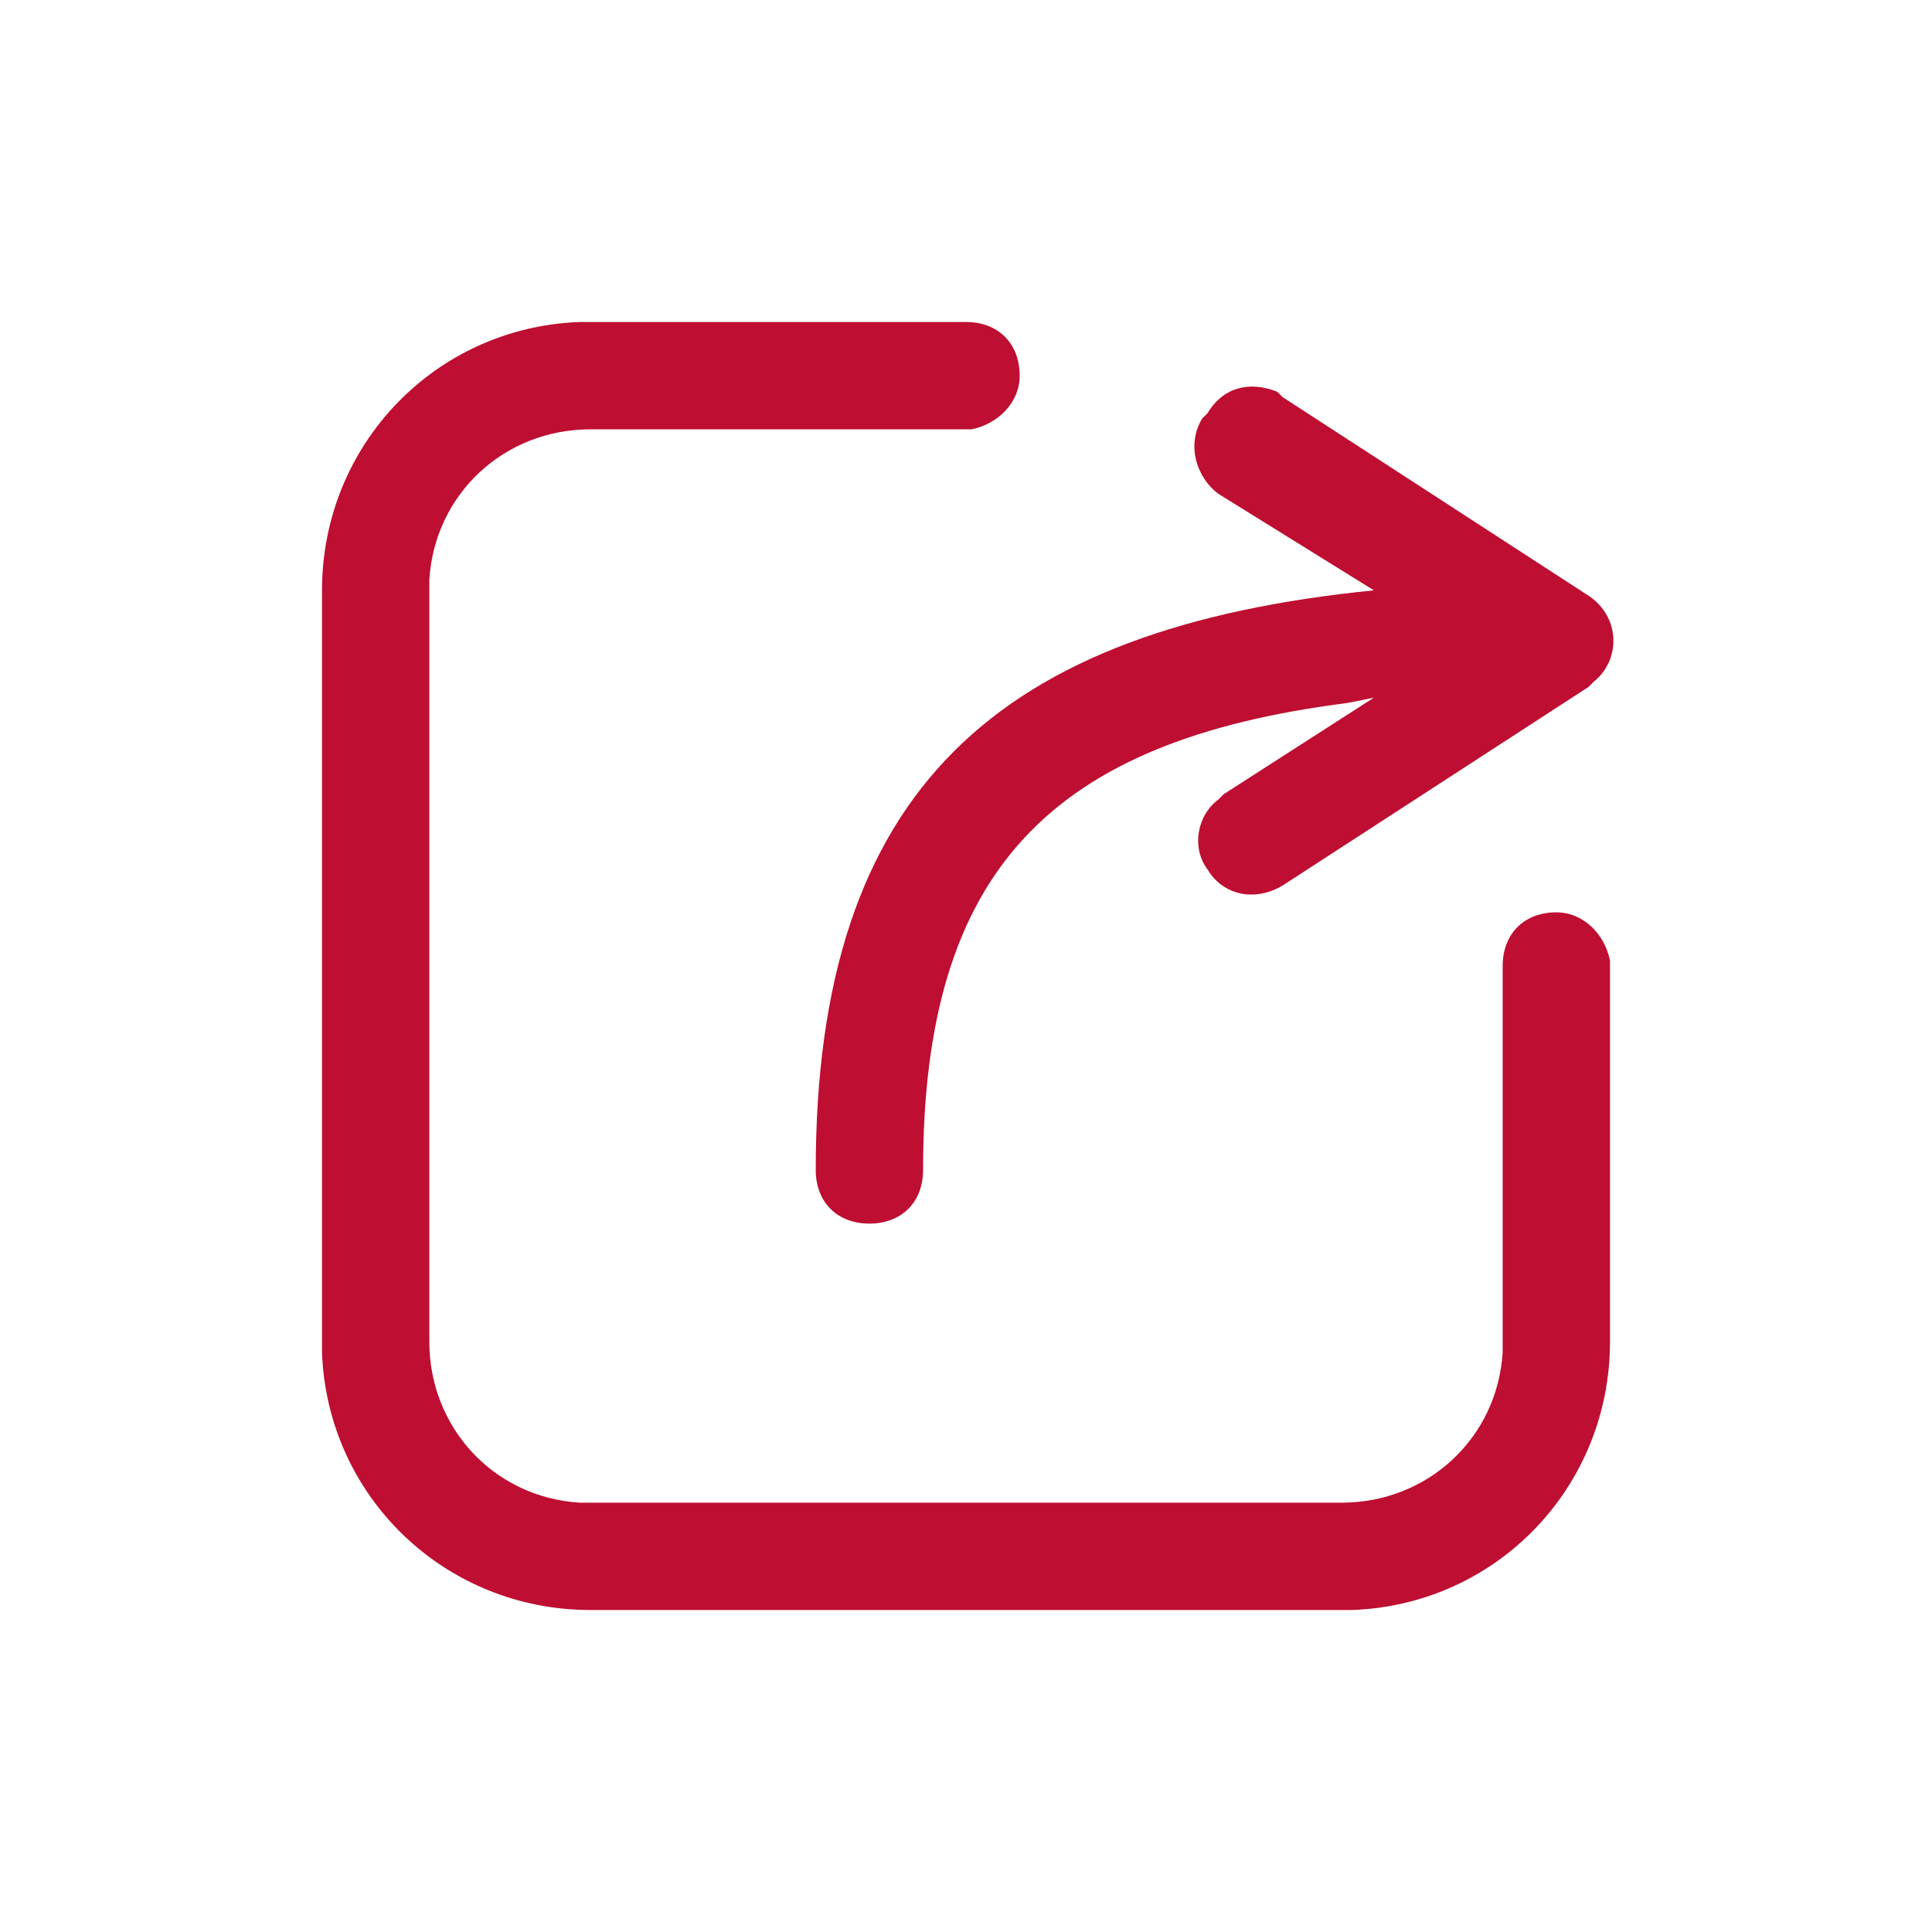 <?xml version="1.0" encoding="utf-8"?>
<!-- Generator: Adobe Illustrator 25.2.1, SVG Export Plug-In . SVG Version: 6.00 Build 0)  -->
<svg version="1.1" id="Layer_1" xmlns="http://www.w3.org/2000/svg" xmlns:xlink="http://www.w3.org/1999/xlink" x="0px" y="0px"
	 viewBox="0 0 36 36" style="enable-background:new 0 0 36 36;" xml:space="preserve">
<style type="text/css">
	.st0{opacity:0;fill:#FFFFFF;}
	.st1{fill:#BE0E31;}
</style>
<g>
	<rect class="st0" width="36" height="36"/>
	<g>
		<path class="st1" d="M30,17.9c-0.1-0.5-0.5-0.9-1-0.9c-0.6,0-1,0.4-1,1v7v0.2c-0.1,1.6-1.4,2.8-3,2.8H11h-0.2
			C9.2,27.9,8,26.6,8,25V11v-0.2C8.1,9.2,9.4,8,11,8h7h0.1C18.6,7.9,19,7.5,19,7c0-0.6-0.4-1-1-1h-7h-0.2C8.1,6.1,6,8.3,6,11v14v0.2
			c0.1,2.7,2.3,4.8,5,4.8h14h0.2c2.7-0.1,4.8-2.3,4.8-5v-7V17.9z"/>
		<path class="st1" d="M22.7,9.2l2.9,1.8c-7,0.7-10.4,3.7-10.4,10.8c0,0.6,0.4,1,1,1s1-0.4,1-1c0-5.6,2.4-8,7.9-8.7l0.5-0.1
			l-2.8,1.8l-0.1,0.1c-0.4,0.3-0.5,0.9-0.2,1.3c0.3,0.5,0.9,0.6,1.4,0.3l5.7-3.7l0.1-0.1c0.5-0.4,0.5-1.2-0.1-1.6l-5.7-3.7l-0.1-0.1
			c-0.5-0.2-1-0.1-1.3,0.4l-0.1,0.1C22.1,8.3,22.3,8.9,22.7,9.2z"/>
	</g>
</g>
</svg>
